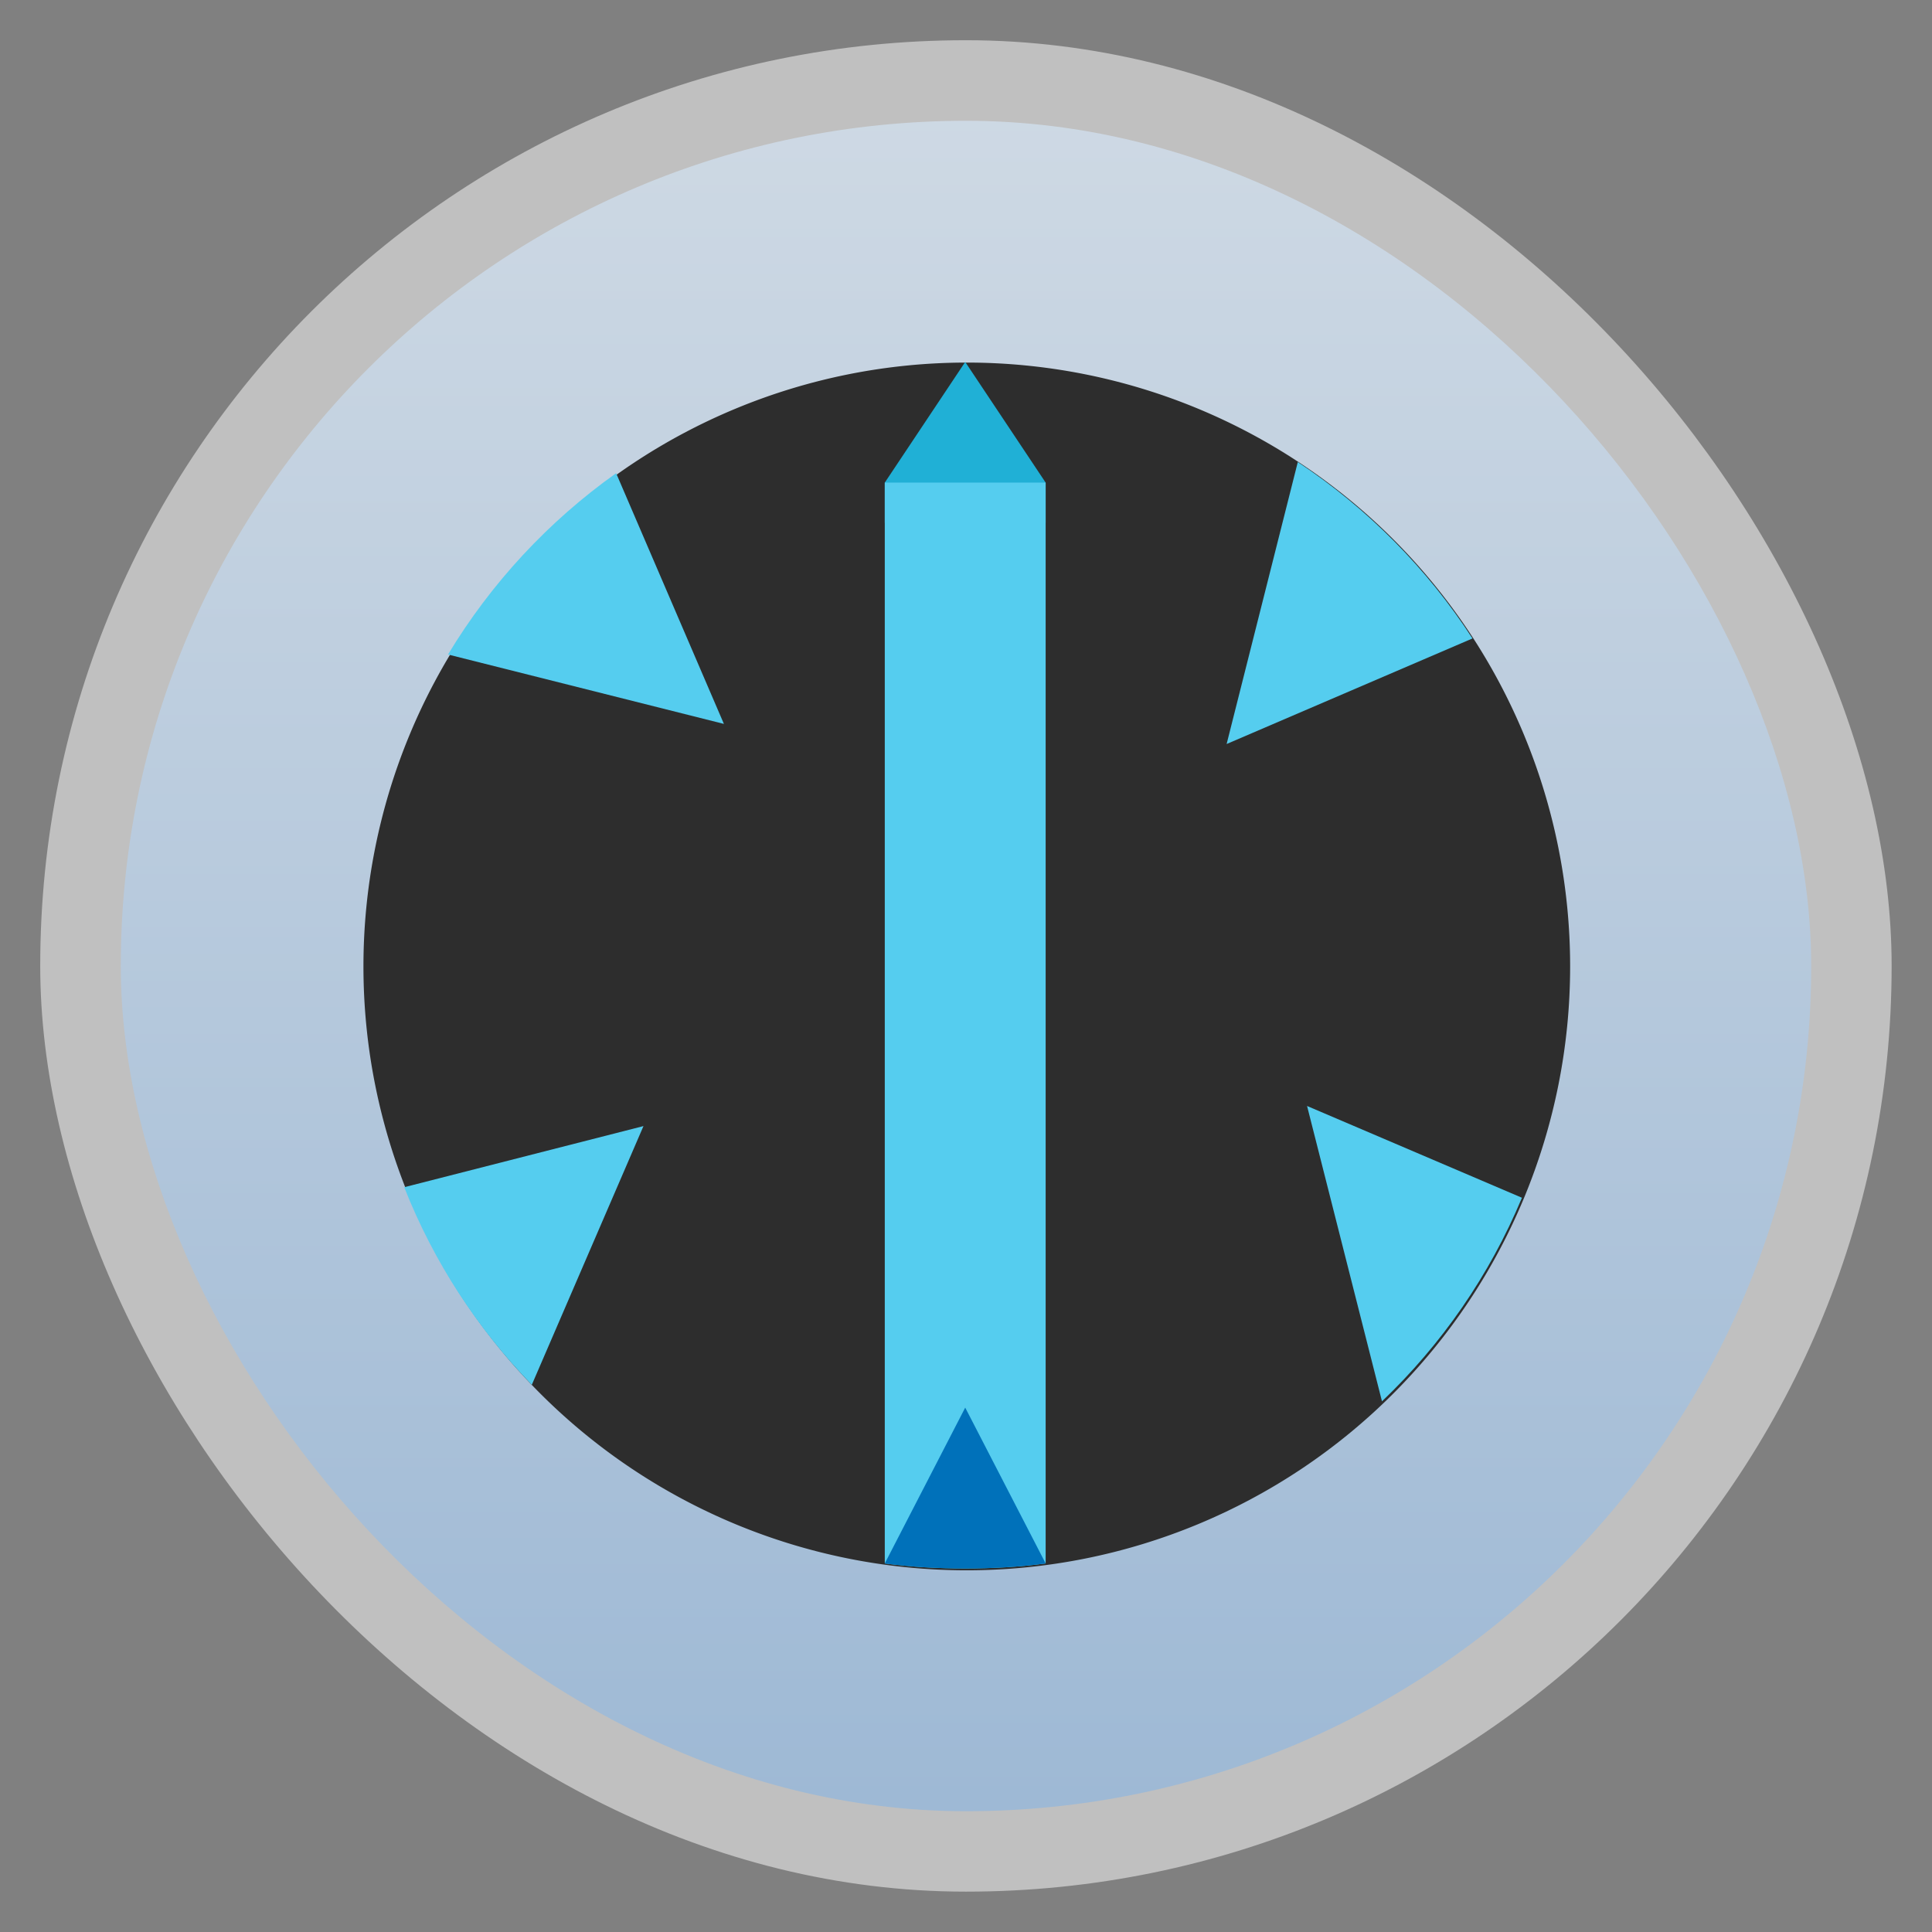 <?xml version="1.0" encoding="UTF-8" standalone="no"?>
<svg
   xmlns:dc="http://purl.org/dc/elements/1.1/"
   xmlns:cc="http://creativecommons.org/ns#"
   xmlns:rdf="http://www.w3.org/1999/02/22-rdf-syntax-ns#"
   xmlns:svg="http://www.w3.org/2000/svg"
   xmlns="http://www.w3.org/2000/svg"
   xmlns:xlink="http://www.w3.org/1999/xlink"
   xmlns:sodipodi="http://sodipodi.sourceforge.net/DTD/sodipodi-0.dtd"
   xmlns:inkscape="http://www.inkscape.org/namespaces/inkscape"
   width="48"
   viewBox="0 0 13.547 13.547"
   height="48"
   id="svg2"
   version="1.1"
   inkscape:version="0.48.4 r9939"
   sodipodi:docname="setroubleshoot_icon.svg">
  <rect x="0" y="0" width="13.547" height="13.547" fill="#808080" stroke="none"/>
  <sodipodi:namedview
     pagecolor="#ffffff"
     bordercolor="#666666"
     borderopacity="1"
     objecttolerance="10"
     gridtolerance="10"
     guidetolerance="10"
     inkscape:pageopacity="0"
     inkscape:pageshadow="2"
     inkscape:window-width="1301"
     inkscape:window-height="744"
     id="namedview32"
     showgrid="true"
     inkscape:zoom="8"
     inkscape:cx="34.325007"
     inkscape:cy="13.531392"
     inkscape:window-x="65"
     inkscape:window-y="24"
     inkscape:window-maximized="1"
     inkscape:current-layer="svg2"
     showguides="true"
     inkscape:guide-bbox="true">
    <inkscape:grid
       type="xygrid"
       id="grid3037" />
  </sodipodi:namedview>
  <defs
     id="defs4">
    <linearGradient
       id="linearGradient4460">
      <stop
         offset="0"
         style="stop-color:#9eb9d5;stop-opacity:1;"
         id="stop7" />
      <stop
         offset="1"
         style="stop-color:#ced9e4;stop-opacity:1;"
         id="stop9" />
    </linearGradient>
    <linearGradient
       gradientTransform="matrix(1.105,0,0,1.105,-134.28,-295.765)"
       xlink:href="#linearGradient4460"
       id="linearGradient3001"
       y1="279.096"
       y2="268.33"
       gradientUnits="userSpaceOnUse"
       x2="0" />
    <linearGradient
       inkscape:collect="always"
       xlink:href="#linearGradient4460"
       id="linearGradient3012"
       gradientUnits="userSpaceOnUse"
       gradientTransform="matrix(1.105,0,0,1.105,-134.28,-295.765)"
       y1="279.096"
       x2="0"
       y2="268.33" />
    <linearGradient
       x1="302.86"
       y1="366.65"
       gradientTransform="matrix(0.067,0,0,0.015,56.755,31.431)"
       x2="302.86"
       gradientUnits="userSpaceOnUse"
       y2="609.51"
       id="linearGradient2459">
      <stop
         offset="0"
         style="stop-opacity:0"
         id="stop5050" />
      <stop
         offset=".5"
         id="stop5056" />
      <stop
         offset="1"
         style="stop-opacity:0"
         id="stop5052" />
    </linearGradient>
    <radialGradient
       r="117.14"
       gradientTransform="matrix(-0.023,0,0,0.015,78.719,31.431)"
       cx="605.71"
       cy="486.65"
       gradientUnits="userSpaceOnUse"
       xlink:href="#linearGradient5060"
       id="radialGradient2456" />
    <radialGradient
       r="117.14"
       gradientTransform="matrix(0.023,0,0,0.015,83.457,31.431)"
       cx="605.71"
       cy="486.65"
       gradientUnits="userSpaceOnUse"
       xlink:href="#linearGradient5060"
       id="radialGradient2453" />
    <linearGradient
       x1="-51.786"
       y1="50.786"
       gradientTransform="matrix(0.807,0,0,0.895,116.506,-8.59)"
       x2="-51.786"
       gradientUnits="userSpaceOnUse"
       xlink:href="#linearGradient3104"
       y2="2.906"
       id="linearGradient2450" />
    <linearGradient
       x1="25.132"
       y1="0.985"
       gradientTransform="matrix(1,0,0,0.956,57.096,-7.524)"
       x2="25.132"
       gradientUnits="userSpaceOnUse"
       y2="47.013"
       id="linearGradient2448">
      <stop
         offset="0"
         style="stop-color:#f4f4f4"
         id="stop3602" />
      <stop
         offset="1"
         style="stop-color:#dbdbdb"
         id="stop3604" />
    </linearGradient>
    <radialGradient
       r="139.56"
       gradientTransform="matrix(0.362,0,0,-0.391,57.947,41.908)"
       cx="102"
       cy="112.3"
       gradientUnits="userSpaceOnUse"
       id="radialGradient2445">
      <stop
         offset="0"
         style="stop-color:#b7b8b9"
         id="stop41" />
      <stop
         offset=".189"
         style="stop-color:#ececec"
         id="stop47" />
      <stop
         offset=".257"
         style="stop-color:#fafafa;stop-opacity:0"
         id="stop49" />
      <stop
         offset=".301"
         style="stop-color:#fff;stop-opacity:0"
         id="stop51" />
      <stop
         offset=".531"
         style="stop-color:#fafafa;stop-opacity:0"
         id="stop53" />
      <stop
         offset=".845"
         style="stop-color:#ebecec;stop-opacity:0"
         id="stop55" />
      <stop
         offset="1"
         style="stop-color:#e1e2e3;stop-opacity:0"
         id="stop57" />
    </radialGradient>
    <linearGradient
       x1="24"
       y1="2"
       gradientTransform="matrix(1,0,0,0.978,57.096,-6.576)"
       x2="24"
       gradientUnits="userSpaceOnUse"
       y2="46.017"
       id="linearGradient2442">
      <stop
         offset="0"
         style="stop-color:#fff"
         id="stop3213" />
      <stop
         offset="1"
         style="stop-color:#fff;stop-opacity:0"
         id="stop3215" />
    </linearGradient>
    <linearGradient
       x1="22.004"
       y1="47.813"
       gradientTransform="translate(55.114,-8.656)"
       x2="22.004"
       gradientUnits="userSpaceOnUse"
       xlink:href="#linearGradient3104"
       y2="3.364"
       id="linearGradient2439" />
    <linearGradient
       x1="32.892"
       y1="8.059"
       gradientTransform="matrix(0.998,0,0,1.041,57.26,-6.715)"
       x2="36.358"
       gradientUnits="userSpaceOnUse"
       y2="5.457"
       id="linearGradient2432">
      <stop
         offset="0"
         style="stop-color:#fefefe"
         id="stop8591" />
      <stop
         offset="1"
         style="stop-color:#cbcbcb"
         id="stop8593" />
    </linearGradient>
    <filter
       color-interpolation-filters="sRGB"
       width="1.297"
       height="1.329"
       x="-0.148"
       y="-0.164"
       id="filter3248">
      <feGaussianBlur
         stdDeviation="0.774"
         id="feGaussianBlur3250" />
    </filter>
    <linearGradient
       id="linearGradient3104">
      <stop
         offset="0"
         style="stop-color:#aaa"
         id="stop3106" />
      <stop
         offset="1"
         style="stop-color:#c8c8c8"
         id="stop3108" />
    </linearGradient>
    <linearGradient
       id="linearGradient5060">
      <stop
         offset="0"
         id="stop5062" />
      <stop
         offset="1"
         style="stop-opacity:0"
         id="stop5064" />
    </linearGradient>
    <linearGradient
       x1="20.484"
       y1="12.82"
       gradientTransform="matrix(0,-0.863,0.849,0,75.366,45.413)"
       x2="20.484"
       gradientUnits="userSpaceOnUse"
       y2="-0.438"
       id="linearGradient3151">
      <stop
         offset="0"
         style="stop-color:#fff;stop-opacity:.643"
         id="stop2189" />
      <stop
         offset="1"
         style="stop-color:#fff;stop-opacity:0"
         id="stop2191" />
    </linearGradient>
    <linearGradient
       x1="23.997"
       y1="15.5"
       gradientTransform="matrix(0.724,0,0,0.736,74.075,5.595)"
       x2="-0.073"
       gradientUnits="userSpaceOnUse"
       y2="15.5"
       id="linearGradient3154">
      <stop
         offset="0"
         style="stop-color:#ce7ecc"
         id="stop3700" />
      <stop
         offset=".763"
         style="stop-color:#c056bc;stop-opacity:.816"
         id="stop3702" />
      <stop
         offset="1"
         style="stop-color:#f8c9f7;stop-opacity:0"
         id="stop3704" />
    </linearGradient>
    <linearGradient
       x1="36.5"
       y1="36"
       gradientTransform="matrix(0.724,0,0,0.736,74.075,5.595)"
       x2="-0.098"
       gradientUnits="userSpaceOnUse"
       y2="36"
       id="linearGradient3156">
      <stop
         offset="0"
         style="stop-color:#c02cbb"
         id="stop3916" />
      <stop
         offset=".797"
         style="stop-color:#b329ae;stop-opacity:.498"
         id="stop3918" />
      <stop
         offset="1"
         style="stop-color:#982394;stop-opacity:0"
         id="stop3920" />
    </linearGradient>
  </defs>
  <rect
     id="rect14"
     style="opacity:0.5;fill:#ffffff;fill-rule:evenodd"
     height="12.982"
     rx="6.491"
     y="0.282"
     x="0.282"
     width="12.982" />
  <rect
     id="rect16"
     style="fill:url(#linearGradient3012);fill-rule:evenodd"
     height="11.853"
     rx="5.926"
     y="0.847"
     x="0.847"
     width="11.853" />
  <path
     sodipodi:type="arc"
     style="fill:#2d2d2d;fill-opacity:1;stroke:none"
     id="path3035"
     sodipodi:cx="-13.187105"
     sodipodi:cy="21.285477"
     sodipodi:rx="6.3808575"
     sodipodi:ry="6.7211699"
     d="m -6.806,21.285 a 6.381,6.721 0 1 1 -12.762,0 6.381,6.721 0 1 1 12.762,0 z"
     transform="matrix(0.663,0,0,0.63,15.522,-6.633)" />
  <path
     style="fill:#55cdef;fill-opacity:1;stroke:none"
     d="m 15.32,11.766 c -1.684,1.197 -3.11,2.733 -4.18,4.508 L 18,18 z"
     transform="scale(0.282,0.282)"
     id="path3039"
     inkscape:connector-curvature="0"
     sodipodi:nodetypes="cccc" />
  <path
     style="fill:#55cdef;fill-opacity:1;stroke:none"
     d="M 32.27,11.488 30.5,18.5 36.613,15.875 c -1.127,-1.741 -2.615,-3.242 -4.344,-4.387 z"
     transform="scale(0.282,0.282)"
     id="path3809"
     inkscape:connector-curvature="0"
     sodipodi:nodetypes="cccc" />
  <path
     style="fill:#55cdef;fill-opacity:1;stroke:none"
     d="m 32.5,27.5 1.863,7.344 c 1.49,-1.422 2.674,-3.132 3.48,-5.062 z"
     transform="scale(0.282,0.282)"
     id="path3811"
     inkscape:connector-curvature="0"
     sodipodi:nodetypes="cccc" />
  <path
     style="fill:#55cdef;fill-opacity:1;stroke:none"
     d="m 16,28 -5.949,1.52 c 0.731,1.853 1.81,3.507 3.172,4.914 z"
     transform="scale(0.282,0.282)"
     id="path3813"
     inkscape:connector-curvature="0"
     sodipodi:nodetypes="cccc" />
  <path
     style="fill:#20b0d6;stroke:none;stroke-width:1px;stroke-linecap:butt;stroke-linejoin:miter;stroke-opacity:1;fill-opacity:1"
     d="m 22,13 4,0 0,-1 -2,-3 -2,3 z"
     id="path3817"
     inkscape:connector-curvature="0"
     transform="scale(0.282,0.282)" />
  <path
     style="fill:#55cdef;fill-opacity:1;stroke:none"
     d="M 22 12 L 22 38.875 C 22.655 38.962 23.321 39 24 39 C 24.679 39 25.345 38.962 26 38.875 L 26 12 L 22 12 z "
     transform="scale(0.282,0.282)"
     id="rect3815" />
  <path
     style="fill:#0071ba;fill-opacity:1;stroke:none"
     d="M 24 35 L 22 38.875 C 22.655 38.962 23.321 39 24 39 C 24.679 39 25.345 38.962 26 38.875 L 24 35 z "
     transform="scale(0.282,0.282)"
     id="path3834" />
</svg>
